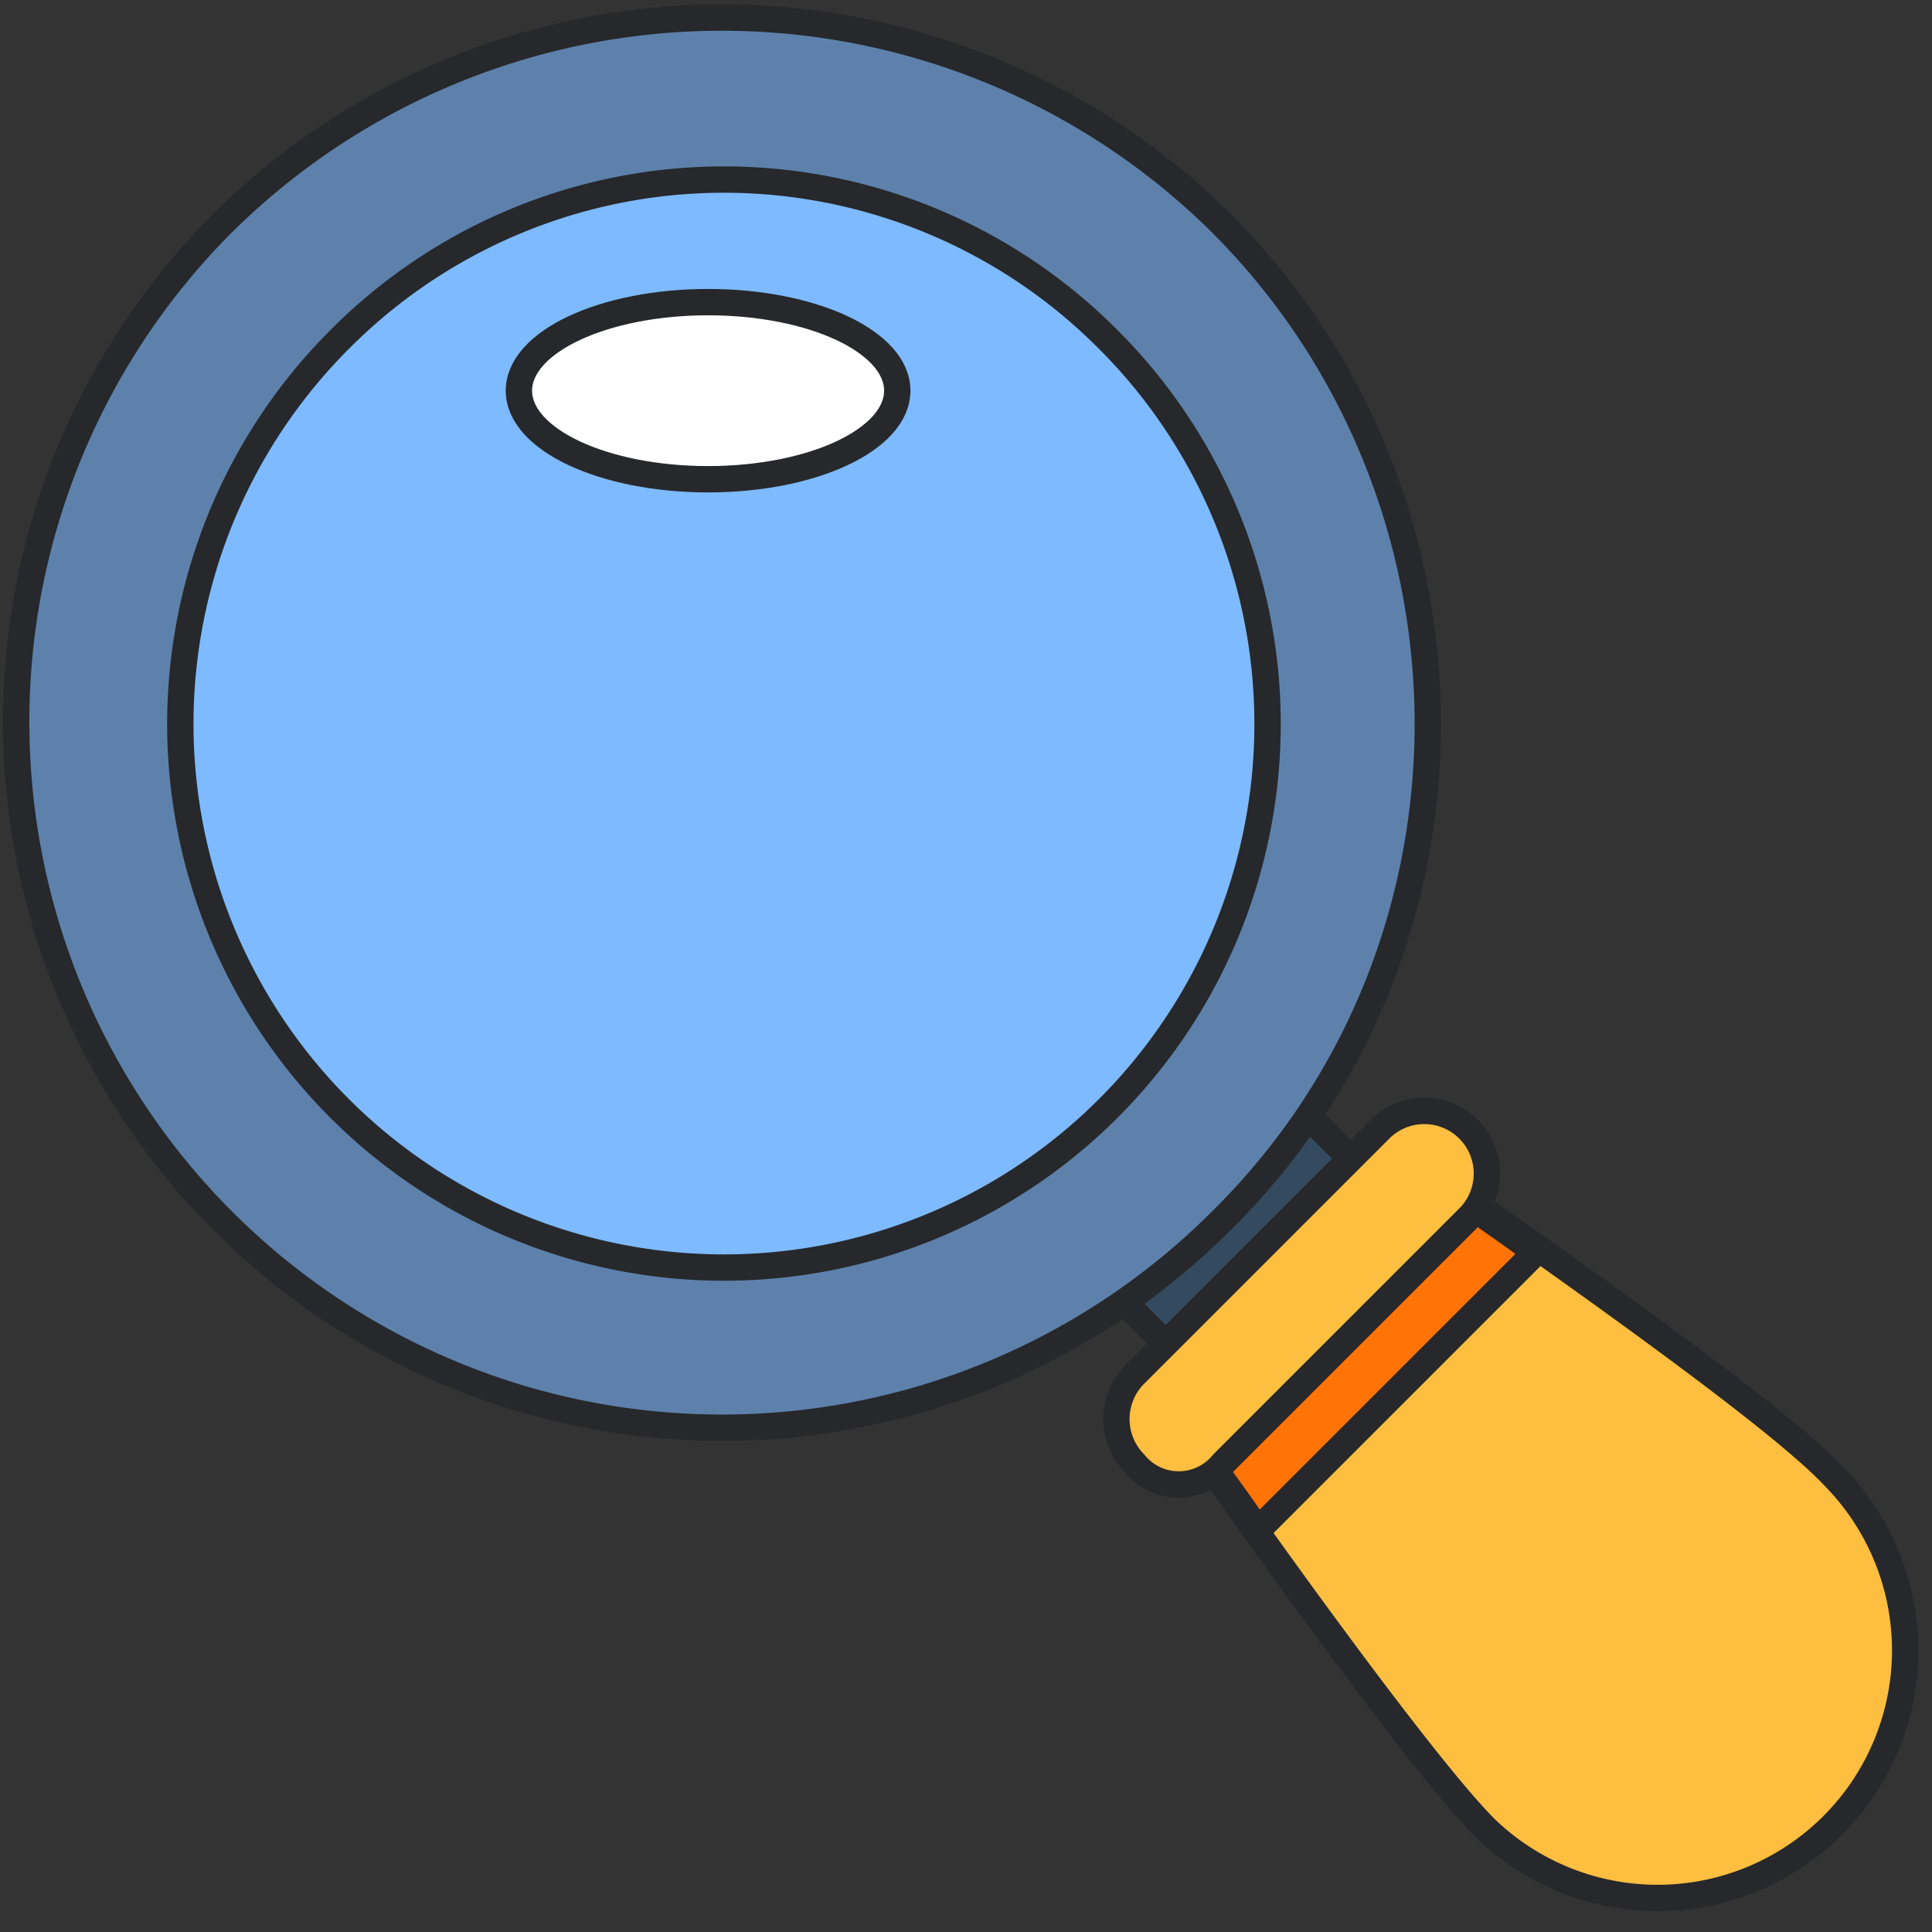 <svg xmlns="http://www.w3.org/2000/svg" xmlns:xlink="http://www.w3.org/1999/xlink" width="110" height="110" viewBox="0 0 110 110">
  <rect x="0" y="0" width="110" height="110" fill="#333333" stroke="none"/>
  <defs>
    <clipPath id="clip-path">
      <rect id="사각형_858" data-name="사각형 858" width="110" height="110" transform="translate(1355 2408)" fill="#9ea4aa" stroke="#707070" stroke-width="1"/>
    </clipPath>
  </defs>
  <g id="img_" transform="translate(-1355 -2408)" clip-path="url(#clip-path)">
    <g id="loupe_5_" data-name="loupe (5)" transform="translate(1356 2409)">
      <rect id="사각형_859" data-name="사각형 859" width="11.458" height="14.896" transform="translate(68.278 78.407) rotate(-135)" fill="#344a5e" stroke="#26282b" stroke-width="1.5"/>
      <circle id="타원_59" data-name="타원 59" cx="35.521" cy="35.521" r="35.521" transform="translate(4.583 4.583)" fill="#7ebaff" stroke="#26282b" stroke-width="1.5"/>
      <path id="패스_5283" data-name="패스 5283" d="M68.521,68.521A40.187,40.187,0,0,1,11.688,11.688a40.39,40.39,0,0,1,56.833,0C84.1,27.271,84.333,52.938,68.521,68.521ZM18.333,18.333a30.951,30.951,0,1,0,43.771,0A30.845,30.845,0,0,0,18.333,18.333Z" fill="#5d81ab" stroke="#26282b" stroke-width="1.5"/>
      <path id="패스_5284" data-name="패스 5284" d="M81.813,67.833c12.146,8.479,21.313,15.125,24.063,18.1a14.1,14.1,0,0,1-19.938,19.938c-2.75-2.75-9.625-11.917-18.1-24.063Z" transform="translate(-2.379 -2.785)" fill="#febe40" stroke="#26282b" stroke-width="1.5"/>
      <path id="패스_5285" data-name="패스 5285" d="M72.417,88.229c-1.375-2.063-2.979-4.125-4.354-6.187L82.042,68.063c2.292,1.6,4.354,2.979,6.188,4.354Z" transform="translate(-1.803 -2.11)" fill="#ff7307" stroke="#26282b" stroke-width="1.5"/>
      <path id="패스_5286" data-name="패스 5286" d="M70.354,84.333,84.334,70.354a3.565,3.565,0,0,0-5.042-5.042L65.313,79.292a3.6,3.6,0,0,0,0,5.042A3.243,3.243,0,0,0,70.354,84.333Z" transform="translate(-1.72 -2.017)" fill="#febe40" stroke="#26282b" stroke-width="1.5"/>
      <ellipse id="타원_60" data-name="타원 60" cx="10.771" cy="5.042" rx="10.771" ry="5.042" transform="translate(28.545 16.202)" fill="#fff" stroke="#26282b" stroke-width="1.5"/>
    </g>
  </g>
</svg>
